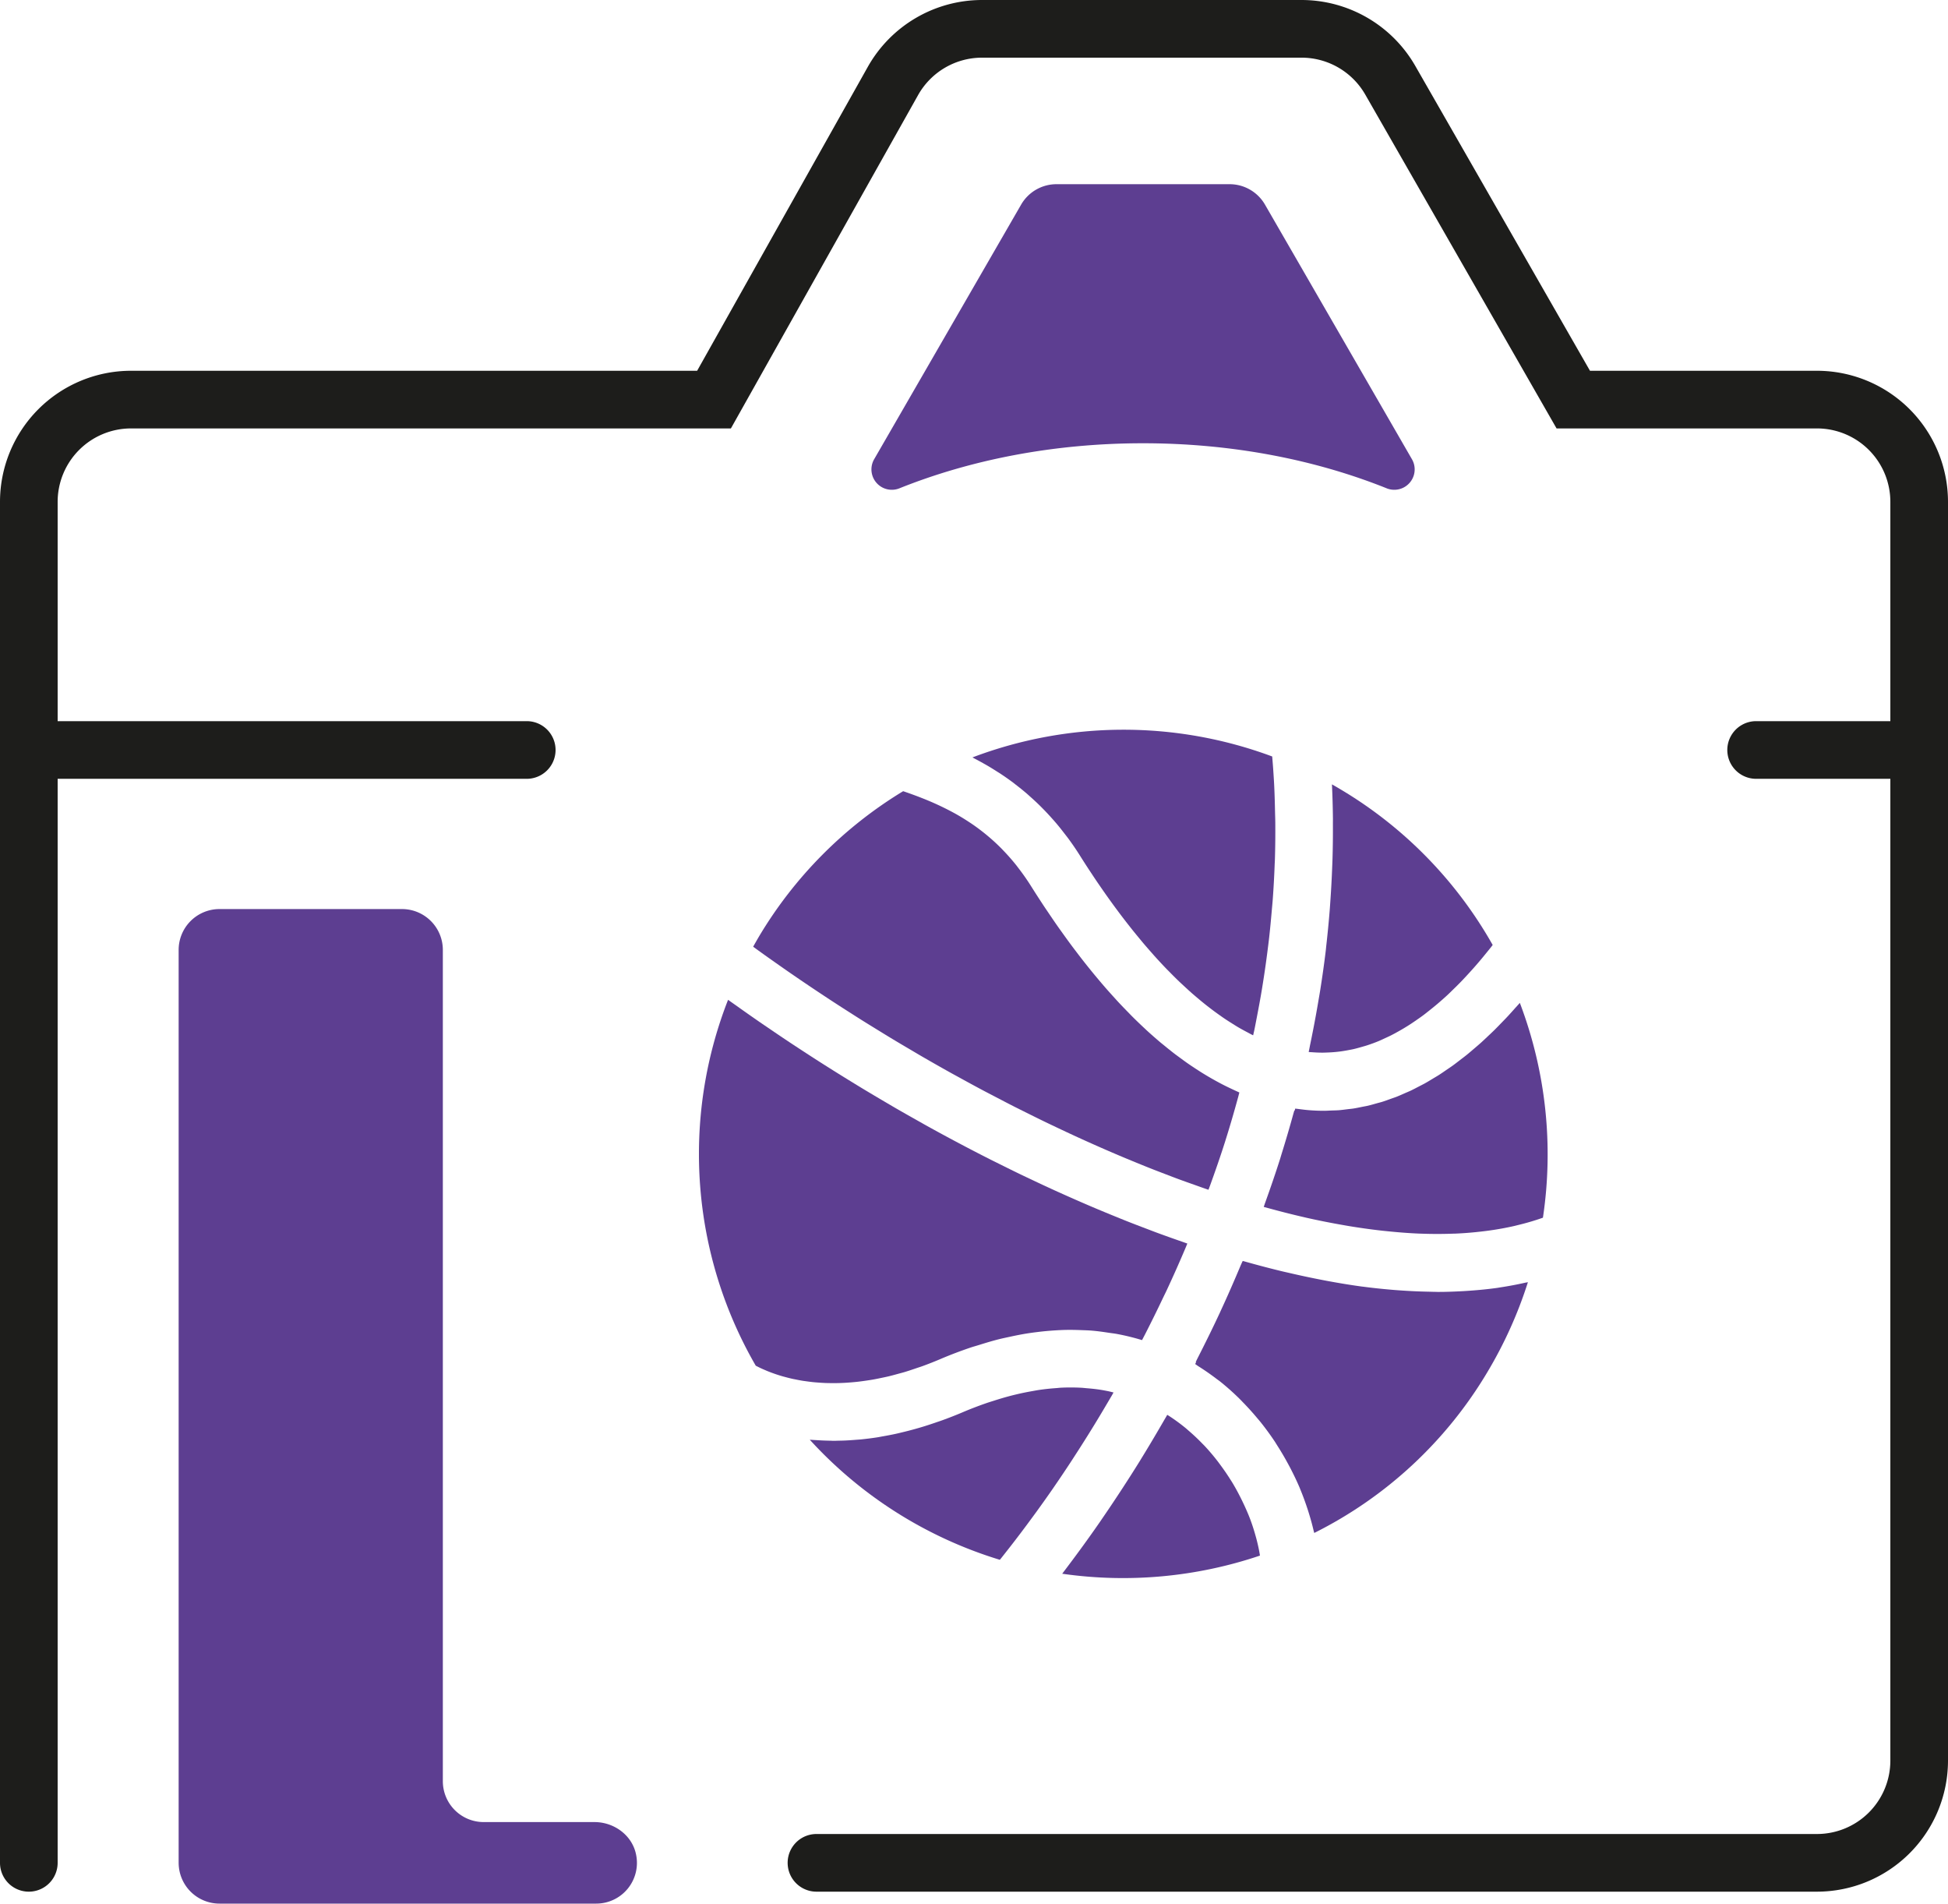 <svg id="contours" xmlns="http://www.w3.org/2000/svg" viewBox="0 0 566.929 553.89">
  <defs>
    <style>
      .cls-1 {
        fill: #1d1d1b;
      }

      .cls-2 {
        fill: #5d3e91;
      }
    </style>
  </defs>
  <path class="cls-1" d="M528.814,114.882h-66.08L411.884,26.164A38.202,38.202,0,0,0,378.815,7H285.794a38.158,38.158,0,0,0-33.233,19.449l-49.671,88.433H38.115A38.157,38.157,0,0,0,0,152.997v396.029a8.389,8.389,0,1,0,16.778,0v-315.416H153.298a8.389,8.389,0,1,0,0-16.778H16.778V152.997a21.361,21.361,0,0,1,21.337-21.337h174.599l54.48-96.996a21.354,21.354,0,0,1,18.601-10.886H378.815a21.384,21.384,0,0,1,18.511,10.728l55.684,97.154h75.804A21.361,21.361,0,0,1,550.151,152.997v63.835H511.09a8.389,8.389,0,0,0,0,16.778h39.061V519.304a21.359,21.359,0,0,1-21.337,21.333H237.619a8.389,8.389,0,0,0,0,16.778H528.814a38.156,38.156,0,0,0,38.115-38.111V152.997A38.157,38.157,0,0,0,528.814,114.882Z" transform="translate(0 -7)"/>
  <path class="cls-2" d="M352.17,351.938c1.54-4.243,3.018-8.506,4.38-12.79.033-.103.06-.207.093-.31,1.317-4.158,2.525-8.333,3.669-12.51.132-.482.25-.965.38-1.448-.197-.085-.394-.187-.591-.274-.552-.243-1.104-.508-1.656-.767-.84-.394-1.68-.798-2.518-1.228-.569-.292-1.137-.598-1.705-.906q-1.24-.674-2.477-1.4c-.565-.332-1.129-.669-1.693-1.017-.836-.517-1.67-1.057-2.505-1.61-.545-.361-1.091-.72-1.635-1.097-.874-.605-1.745-1.242-2.617-1.888-.5-.37-1.001-.728-1.501-1.112-.989-.759-1.976-1.56-2.962-2.37-.377-.31-.756-.601-1.133-.919q-2.054-1.731-4.099-3.607c-.144-.133-.288-.278-.432-.412q-1.817-1.685-3.627-3.484c-.435-.434-.869-.894-1.304-1.338-.914-.934-1.829-1.875-2.74-2.854-.505-.542-1.008-1.106-1.512-1.661-.842-.929-1.684-1.867-2.523-2.835-.531-.612-1.061-1.239-1.591-1.866q-1.213-1.436-2.423-2.923-.811-.998-1.619-2.02-1.207-1.526-2.409-3.109c-.527-.692-1.054-1.382-1.58-2.089-.828-1.113-1.653-2.257-2.478-3.408-.494-.69-.989-1.37-1.483-2.074-.9-1.284-1.797-2.606-2.693-3.936-.411-.61-.824-1.202-1.234-1.822q-1.957-2.954-3.903-6.045c-1.227-1.955-2.505-3.745-3.812-5.433-.119-.154-.236-.319-.355-.471-1.254-1.588-2.546-3.047-3.863-4.417-.183-.19-.364-.387-.548-.574-1.298-1.314-2.623-2.528-3.97-3.658-.209-.175-.418-.349-.628-.521q-2.029-1.654-4.117-3.072c-.2-.136-.402-.266-.604-.399-1.423-.941-2.86-1.82-4.314-2.623-.144-.08-.29-.153-.434-.231a81.97,81.97,0,0,0-9.351-4.301c-.113-.044-.225-.092-.338-.135-1.514-.586-3.03-1.13-4.543-1.652-.108-.037-.216-.075-.324-.112a123.256,123.256,0,0,0-41.866,42.13q-.922,1.563-1.787,3.12c.496.361.986.726,1.484,1.086q1.911,1.379,3.843,2.74,2.318,1.641,4.655,3.265,1.931,1.338,3.876,2.661,2.382,1.621,4.785,3.219,1.926,1.282,3.861,2.553,2.47,1.615,4.959,3.201c1.267.81,2.532,1.622,3.804,2.422,1.724,1.084,3.457,2.149,5.191,3.213,1.219.748,2.435,1.504,3.658,2.243,1.897,1.145,3.801,2.265,5.705,3.385,1.067.627,2.129,1.267,3.198,1.886q4.281,2.482,8.578,4.874c.65.362,1.301.71,1.952,1.069,2.42,1.335,4.842,2.657,7.263,3.946,1.153.614,2.305,1.203,3.458,1.806,1.833.959,3.666,1.919,5.496,2.85,1.281.652,2.559,1.281,3.839,1.918,1.696.845,3.392,1.689,5.084,2.509,1.335.647,2.665,1.275,3.996,1.906,1.631.773,3.26,1.539,4.885,2.287q2.031.935,4.052,1.839,2.391,1.074,4.769,2.11,2.018.879,4.027,1.732c1.586.672,3.165,1.325,4.74,1.97,1.316.539,2.633,1.078,3.941,1.598,1.594.634,3.176,1.241,4.756,1.845,1.262.483,2.528.973,3.781,1.437,1.656.613,3.292,1.19,4.93,1.769,1.152.407,2.313.831,3.456,1.221.165.056.325.105.489.161C351.856,352.767,352.019,352.354,352.17,351.938Z" transform="translate(0 -7)"/>
  <path class="cls-2" d="M365.045,306.741c.277-1.33.521-2.659.779-3.988.474-2.445.928-4.889,1.339-7.331.241-1.434.466-2.867.685-4.299q.545-3.56.997-7.114c.181-1.415.363-2.83.523-4.243.283-2.51.517-5.016.733-7.52.106-1.233.232-2.468.322-3.7q.367-5.046.549-10.074c.013-.353.042-.708.053-1.061.121-3.71.154-7.409.123-11.1-.009-1.103-.056-2.201-.078-3.302-.053-2.587-.126-5.171-.254-7.746-.067-1.351-.161-2.698-.249-4.045-.089-1.372-.207-2.74-.318-4.109a124.062,124.062,0,0,0-87.236.275c.214.109.435.241.65.352.792.411,1.589.846,2.392,1.296.45.252.897.499,1.349.764.899.526,1.803,1.09,2.71,1.669.354.226.705.434,1.06.669,1.257.831,2.516,1.711,3.774,2.654.224.168.446.359.67.53,1.028.789,2.054,1.609,3.076,2.48.422.36.839.747,1.26,1.122.826.736,1.647,1.491,2.463,2.286.462.45.92.915,1.378,1.385q1.169,1.197,2.314,2.485c.448.501.894,1,1.336,1.521.805.95,1.594,1.951,2.378,2.972.372.484.75.947,1.116,1.448,1.134,1.549,2.247,3.16,3.323,4.872.796,1.269,1.624,2.561,2.474,3.864.244.375.502.756.751,1.133.619.939,1.244,1.881,1.89,2.832.31.457.631.917.947,1.376q.907,1.318,1.843,2.642c.353.497.712.995,1.072,1.494q.925,1.282,1.878,2.565.566.762,1.142,1.523.969,1.28,1.969,2.553c.391.499.78.998,1.176,1.495.706.884,1.427,1.761,2.152,2.636.369.445.731.892,1.105,1.334.869,1.028,1.756,2.041,2.651,3.049.245.276.483.558.729.832q1.73,1.921,3.519,3.777c.227.235.462.459.69.692.959.98,1.926,1.949,2.91,2.892.415.398.839.78,1.259,1.171.811.757,1.626,1.508,2.452,2.236.485.427.976.839,1.466,1.255.781.664,1.567,1.316,2.36,1.95.52.415,1.044.821,1.569,1.223q1.18.902,2.378,1.754c.533.38,1.067.758,1.604,1.122.821.557,1.65,1.085,2.482,1.603.525.327,1.049.662,1.578.974.904.532,1.818,1.023,2.734,1.506.465.245.926.51,1.394.742.09.045.183.079.273.123C364.815,307.738,364.941,307.239,365.045,306.741Z" transform="translate(0 -7)"/>
  <path class="cls-2" d="M381.12,313.124c.262.025.524.026.786.046.991.074,1.981.118,2.971.119.432,0,.864-.02,1.297-.035.817-.027,1.635-.076,2.452-.152.494-.047.988-.1,1.482-.166.758-.099,1.515-.231,2.272-.374.52-.099,1.04-.188,1.56-.307.762-.174,1.523-.392,2.284-.609.618-.177,1.235-.347,1.853-.553,1.031-.343,2.061-.718,3.091-1.142.646-.266,1.292-.578,1.937-.876.581-.267,1.162-.53,1.743-.823.673-.34,1.346-.71,2.018-1.084.556-.309,1.112-.627,1.668-.96.675-.405,1.35-.823,2.025-1.262.561-.366,1.122-.753,1.683-1.143.662-.46,1.324-.915,1.985-1.408.625-.466,1.25-.972,1.874-1.468.829-.659,1.658-1.333,2.487-2.044.918-.79,1.836-1.591,2.753-2.445.512-.476,1.022-.992,1.534-1.488.736-.716,1.472-1.434,2.206-2.191.511-.526,1.021-1.074,1.531-1.62.75-.803,1.498-1.624,2.247-2.47.482-.545.964-1.095,1.445-1.658.811-.949,1.62-1.931,2.429-2.931.417-.515.834-1.018,1.25-1.547.146-.185.291-.387.436-.574a123.087,123.087,0,0,0-44.076-45.16q-1.339-.805-2.704-1.577.231,4.942.285,9.909c.007.547-.01,1.096-.007,1.643q.03,4.874-.107,9.768c-.034,1.234-.088,2.47-.138,3.706q-.163,4.041-.439,8.093c-.084,1.232-.161,2.464-.261,3.698q-.408,5.07-.986,10.152c-.051.449-.086.897-.139,1.346-.453,3.806-.998,7.617-1.599,11.432-.183,1.16-.391,2.321-.588,3.481q-.701,4.15-1.515,8.305c-.248,1.26-.498,2.52-.762,3.782-.178.851-.329,1.7-.514,2.551C380.954,313.097,381.037,313.117,381.12,313.124Z" transform="translate(0 -7)"/>
  <path class="cls-2" d="M436.899,304.689c-.656.675-1.311,1.36-1.969,2.009-.654.644-1.311,1.252-1.966,1.87-.673.634-1.346,1.278-2.021,1.884-.648.581-1.299,1.125-1.949,1.681-.689.589-1.377,1.188-2.068,1.748-.632.512-1.267.986-1.901,1.473-.717.551-1.433,1.114-2.152,1.635-.608.44-1.219.842-1.829,1.26-.748.513-1.496,1.037-2.247,1.517-.589.376-1.181.714-1.772,1.07-.775.467-1.548.946-2.326,1.378-.571.317-1.145.595-1.717.893-.802.418-1.604.848-2.409,1.229-.549.259-1.1.48-1.65.722-.831.366-1.661.744-2.495,1.071-.532.208-1.067.377-1.6.569-.856.309-1.711.63-2.571.898-.516.161-1.035.281-1.552.427-.878.248-1.754.508-2.636.712-.522.121-1.048.201-1.571.307-.88.178-1.759.371-2.642.507-.53.082-1.063.12-1.594.186-.88.11-1.758.236-2.64.303-.737.056-1.478.059-2.217.086-.673.024-1.344.078-2.019.078q-2.112,0-4.235-.16c-1.129-.084-2.263-.229-3.397-.381-.273-.037-.544-.051-.817-.092l-.145.588-.105-.031c-.079.292-.176.581-.256.873q-1.623,5.91-3.462,11.798c-.135.432-.252.866-.389,1.298-1.38,4.347-2.868,8.672-4.422,12.979-.131.364-.241.732-.373,1.096.301.084.596.159.896.242,3.697,1.019,7.335,1.949,10.893,2.763.194.045.395.097.589.141,3.641.824,7.191,1.519,10.678,2.128.486.085.976.175,1.459.256q5.082.849,9.934,1.39c.457.051.907.093,1.36.14,3.298.34,6.53.594,9.657.717.135.005.264.004.399.009,3.121.114,6.147.11,9.091.006.251-.009.51-.008.759-.018,2.859-.119,5.616-.363,8.299-.69.448-.055.898-.108,1.341-.169q3.89-.531,7.522-1.355c.402-.092.791-.198,1.188-.295a71.362,71.362,0,0,0,7.108-2.095c.028-.01.055-.023.083-.033a124.175,124.175,0,0,0-6.719-62.501c-.499.576-1.002,1.106-1.502,1.667-.642.719-1.282,1.445-1.927,2.138C438.231,303.326,437.565,304.004,436.899,304.689Z" transform="translate(0 -7)"/>
  <path class="cls-2" d="M361.676,373.991l-.06-.019c-.2.481-.434.965-.636,1.446-1.818,4.324-3.708,8.658-5.722,13.002-.076.164-.144.328-.22.492-2.078,4.467-4.286,8.936-6.56,13.4-.169.333-.319.667-.489.999l.12.053-.284.524c.308.187.571.415.875.606q2.785,1.752,5.342,3.703c.322.247.665.472.981.723a72.44,72.44,0,0,1,5.534,4.904c.447.437.868.886,1.301,1.331q2.057,2.111,3.913,4.33c.36.431.735.852,1.084,1.289q2.209,2.764,4.126,5.639c.261.393.492.792.745,1.187q1.539,2.405,2.874,4.848c.291.532.583,1.058.86,1.591,1.021,1.969,1.976,3.941,2.806,5.908.061.144.107.285.167.43.769,1.853,1.435,3.688,2.038,5.508.177.535.343,1.062.506,1.593.515,1.677.967,3.328,1.341,4.947.047.202.123.417.167.617a122.077,122.077,0,0,0,50.437-46.881,124.407,124.407,0,0,0,11.748-26.081c-.261.061-.545.092-.807.151q-3.541.798-7.254,1.361c-.285.043-.562.098-.849.139-2.619.371-5.315.633-8.062.827-.557.039-1.114.078-1.676.11-2.479.142-4.991.239-7.572.239-.254,0-.521-.018-.777-.019-.627-.003-1.274-.035-1.908-.047q-3.594-.066-7.315-.311c-.87-.057-1.741-.115-2.622-.186-2.952-.241-5.947-.542-9.015-.947-.17-.023-.333-.035-.504-.058-3.227-.435-6.536-.988-9.889-1.604-.946-.174-1.904-.366-2.86-.554q-3.986-.785-8.087-1.737c-.866-.201-1.721-.385-2.595-.597q-5.215-1.266-10.608-2.792c-.191-.054-.372-.094-.563-.148Z" transform="translate(0 -7)"/>
  <path class="cls-2" d="M337.068,423.206c-1.647,2.811-3.289,5.56-4.922,8.208-.133.215-.267.443-.399.657-1.744,2.816-3.469,5.508-5.18,8.134-.466.715-.925,1.411-1.388,2.112q-2.202,3.333-4.347,6.456c-.248.359-.499.738-.745,1.093-1.622,2.34-3.203,4.561-4.758,6.709-.453.626-.894,1.227-1.341,1.836q-1.829,2.495-3.577,4.805c-.363.48-.733.978-1.09,1.446-.061.079-.125.167-.186.246a124.615,124.615,0,0,0,57.545-5.275c-.009-.061-.012-.117-.021-.178-.22-1.422-.544-2.908-.932-4.423-.096-.375-.202-.753-.308-1.133-.43-1.536-.915-3.096-1.511-4.686-.016-.043-.028-.085-.044-.128-.611-1.619-1.339-3.26-2.12-4.901-.185-.388-.371-.775-.565-1.163-.818-1.635-1.701-3.269-2.687-4.884-.118-.193-.252-.381-.372-.574-.917-1.469-1.915-2.917-2.971-4.34-.257-.346-.507-.694-.771-1.036-1.186-1.535-2.449-3.032-3.797-4.474-.247-.264-.513-.515-.766-.776q-1.846-1.904-3.888-3.655c-.288-.247-.564-.505-.858-.747a53.915,53.915,0,0,0-4.896-3.577c-.152-.099-.313-.189-.466-.286-.437.768-.872,1.495-1.309,2.251C337.953,421.69,337.512,422.449,337.068,423.206Z" transform="translate(0 -7)"/>
  <path class="cls-2" d="M322.365,411.761c-.663-.131-1.327-.26-1.998-.366-1.356-.213-2.733-.359-4.123-.469-.554-.044-1.099-.116-1.658-.143-1.946-.096-3.921-.104-5.932-.002-.356.018-.723.073-1.08.098-1.672.113-3.362.285-5.077.534-.716.104-1.443.244-2.166.372-1.404.247-2.819.531-4.25.866-.787.185-1.578.378-2.373.59-1.478.393-2.975.844-4.482,1.329-.718.231-1.429.441-2.154.693-2.222.774-4.465,1.62-6.745,2.591-2.06.88-4.071,1.659-6.053,2.382-.639.233-1.26.434-1.89.651-1.336.461-2.659.897-3.959,1.29-.711.215-1.412.417-2.112.612q-1.828.511-3.602.933c-.662.159-1.327.325-1.978.467-1.331.29-2.633.535-3.919.758-.445.077-.905.176-1.345.246-1.671.263-3.299.469-4.892.627-.538.053-1.053.08-1.582.123-1.084.087-2.157.162-3.203.205-.598.024-1.181.035-1.766.046-.476.009-.97.037-1.438.037-.322,0-.611-.032-.929-.036-1.32-.017-2.6-.069-3.852-.15-.529-.034-1.07-.055-1.587-.099-.179-.015-.374-.018-.551-.034a123.598,123.598,0,0,0,55.319,34.942c.122-.153.232-.282.355-.437.43-.538.888-1.126,1.33-1.687.931-1.179,1.884-2.4,2.866-3.679.512-.667,1.033-1.352,1.558-2.046,1.019-1.347,2.066-2.757,3.129-4.204.487-.664.967-1.31,1.463-1.994,1.562-2.157,3.155-4.392,4.788-6.753.07-.1.142-.211.211-.312,1.553-2.25,3.139-4.611,4.741-7.043.515-.781,1.036-1.598,1.555-2.397q1.796-2.769,3.618-5.682.875-1.4,1.753-2.83c1.275-2.079,2.557-4.222,3.841-6.405.476-.809.95-1.595,1.427-2.418.15-.259.3-.541.45-.801C323.504,412.032,322.942,411.874,322.365,411.761Z" transform="translate(0 -7)"/>
  <path class="cls-2" d="M333.239,395.263q2.737-5.353,5.277-10.708c.326-.687.677-1.375.998-2.063q2.966-6.348,5.629-12.668c.141-.332.267-.661.406-.992-.073-.025-.148-.053-.222-.079-.451-.154-.91-.326-1.362-.482q-3.65-1.264-7.34-2.622c-.957-.354-1.922-.731-2.882-1.094-1.977-.749-3.957-1.506-5.951-2.296-1.103-.437-2.212-.892-3.319-1.342q-2.814-1.143-5.642-2.333-1.729-.73-3.463-1.483-2.815-1.217-5.644-2.484c-1.15-.515-2.299-1.031-3.452-1.558q-2.909-1.331-5.828-2.718c-1.095-.518-2.188-1.03-3.285-1.558-2.131-1.027-4.265-2.084-6.401-3.15-.906-.452-1.811-.891-2.718-1.351q-9.165-4.64-18.347-9.729c-.856-.475-1.71-.967-2.565-1.447-2.186-1.227-4.37-2.461-6.551-3.723-1.098-.635-2.192-1.285-3.288-1.929q-2.91-1.709-5.811-3.452-1.773-1.069-3.539-2.157-2.772-1.699-5.532-3.43-1.808-1.136-3.61-2.284-2.742-1.75-5.467-3.535c-1.175-.768-2.35-1.534-3.521-2.312q-2.833-1.881-5.641-3.803c-1.076-.732-2.156-1.458-3.227-2.198q-3.224-2.227-6.411-4.503c-.775-.551-1.558-1.09-2.329-1.645-.103-.074-.208-.146-.311-.22a122.986,122.986,0,0,0,8.058,106.459c.254.132.525.267.8.402.207.102.403.202.622.305.447.209.934.42,1.432.63.157.066.299.133.461.199a44.844,44.844,0,0,0,4.661,1.603c.13.037.274.068.405.105.731.201,1.485.395,2.278.573.276.062.574.113.857.171.676.139,1.362.274,2.08.391.363.059.747.105,1.121.158.677.095,1.363.186,2.075.258.428.044.874.074,1.315.108.698.054,1.407.101,2.136.13.485.019.984.027,1.484.034q1.091.016,2.224-.008.802-.018,1.627-.059c.766-.037,1.549-.093,2.344-.16.578-.049,1.159-.102,1.753-.168.81-.09,1.641-.206,2.479-.329.614-.091,1.228-.179,1.857-.289.869-.151,1.763-.337,2.661-.526.637-.134,1.268-.259,1.919-.414.95-.225,1.932-.496,2.913-.766.637-.175,1.261-.332,1.91-.527,1.101-.331,2.238-.72,3.376-1.11.567-.194,1.116-.36,1.692-.569,1.731-.629,3.498-1.321,5.311-2.095l.008-.004c2.872-1.224,5.709-2.292,8.52-3.252.92-.314,1.822-.555,2.735-.841,1.878-.588,3.751-1.156,5.6-1.625,1.077-.273,2.139-.487,3.207-.72,1.662-.363,3.318-.699,4.956-.963,1.11-.179,2.21-.322,3.308-.456q2.364-.289,4.692-.44c1.092-.07,2.181-.13,3.261-.155,1.557-.035,3.094-.002,4.626.058,1.023.04,2.049.063,3.061.145,1.651.135,3.276.365,4.897.613.847.13,1.707.215,2.545.376a67.896,67.896,0,0,1,7.104,1.74c.033.01.067.015.1.025l.013.003C332.659,396.372,332.955,395.818,333.239,395.263Z" transform="translate(0 -7)"/>
  <path class="cls-2" d="M173.015,537.165h-32.244a11.89,11.89,0,0,1-11.89-11.89V283.398a11.89,11.89,0,0,0-11.89-11.89H63.881a11.89,11.89,0,0,0-11.89,11.89V549.028h.003a11.888,11.888,0,0,0,11.887,11.862H173.526a11.847,11.847,0,0,0,11.603-14.212C184.032,541.039,178.759,537.165,173.015,537.165Z" transform="translate(0 -7)"/>
  <path class="cls-2" d="M332.664,135.975c25.938,0,50.208,4.795,70.971,13.136a5.932,5.932,0,0,0,7.272-8.515L368.151,66.539a11.89,11.89,0,0,0-10.297-5.945H307.475a11.89,11.89,0,0,0-10.297,5.945l-42.757,74.057a5.932,5.932,0,0,0,7.272,8.515C282.457,140.77,306.726,135.975,332.664,135.975Z" transform="translate(0 -7)"/>
</svg>
